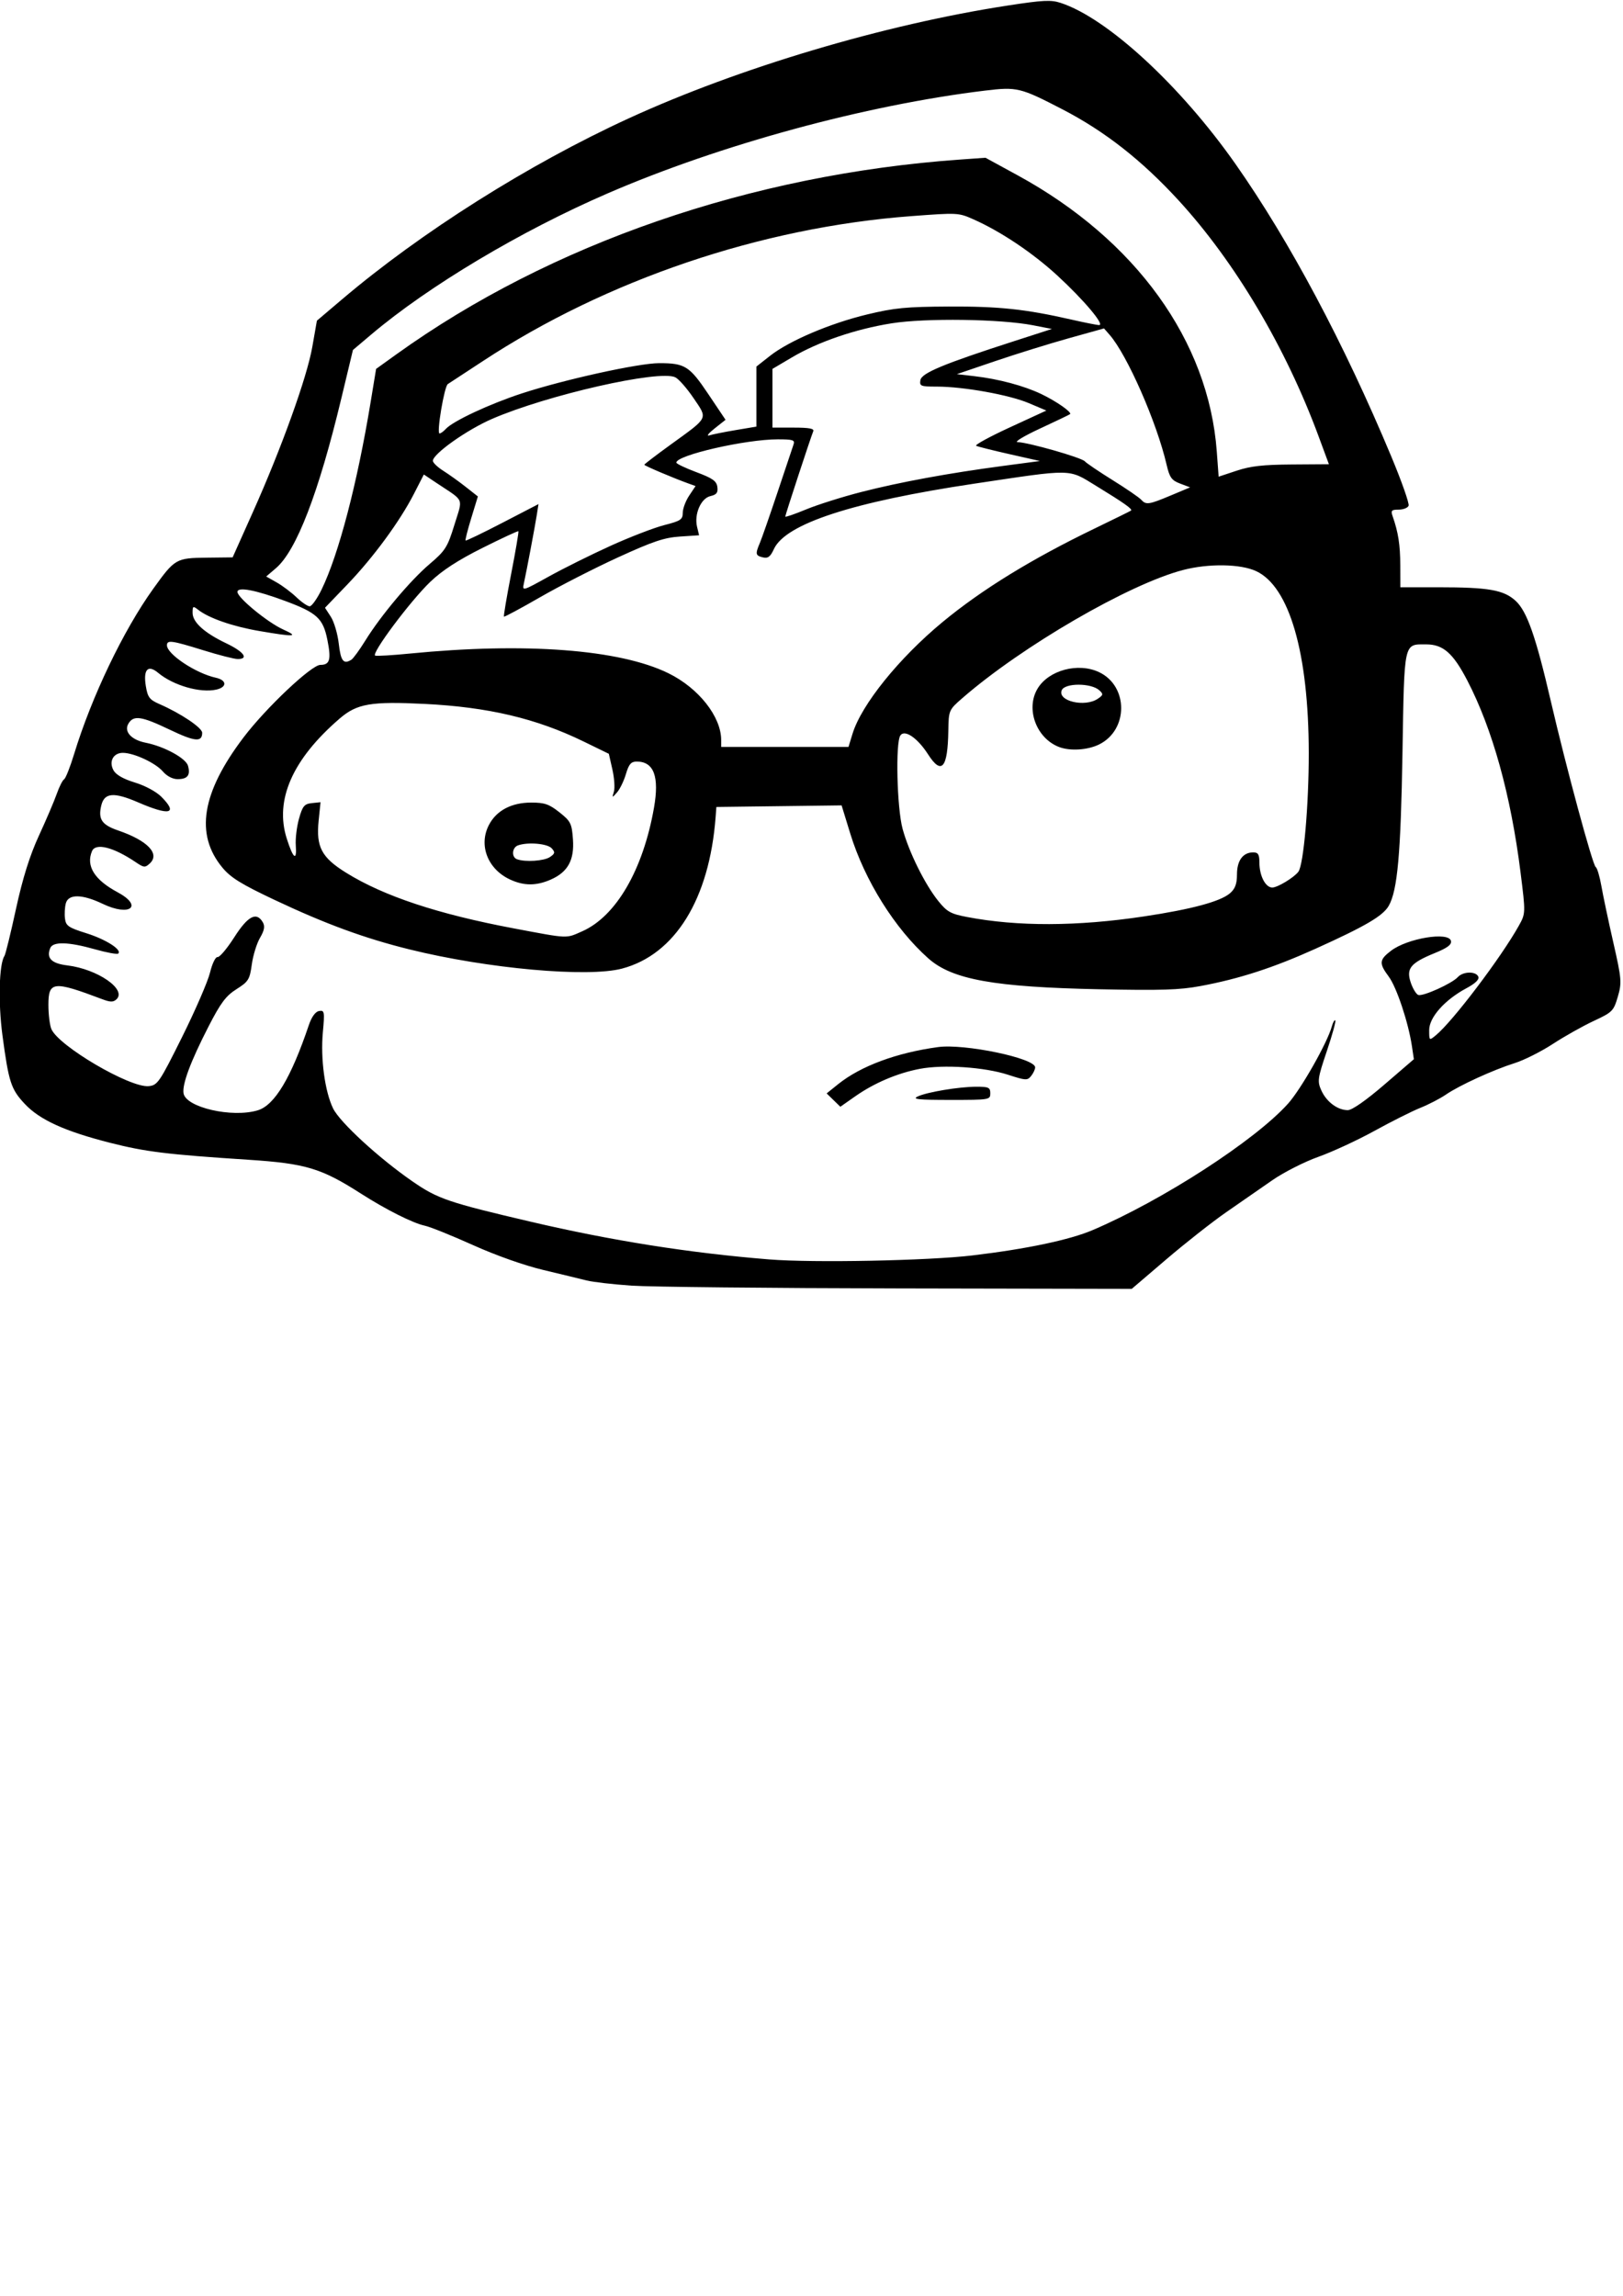 <?xml version="1.0" encoding="UTF-8" standalone="no"?>
<!-- Created with Inkscape (http://www.inkscape.org/) -->

<svg
   xmlns:dc="http://purl.org/dc/elements/1.1/"
   xmlns:cc="http://creativecommons.org/ns#"
   xmlns:rdf="http://www.w3.org/1999/02/22-rdf-syntax-ns#"
   xmlns:svg="http://www.w3.org/2000/svg"
   xmlns="http://www.w3.org/2000/svg"
   xmlns:sodipodi="http://sodipodi.sourceforge.net/DTD/sodipodi-0.dtd"
   xmlns:inkscape="http://www.inkscape.org/namespaces/inkscape"
   width="744.094"
   height="1052.362"
   id="svg2"
   version="1.1"
   inkscape:version="0.48.2 r9819"
   sodipodi:docname="richistron_logo.svg">
  <defs
     id="defs4" />
  <sodipodi:namedview
     id="base"
     pagecolor="#ffffff"
     bordercolor="#666666"
     borderopacity="1.0"
     inkscape:pageopacity="0.0"
     inkscape:pageshadow="2"
     inkscape:zoom="1.4"
     inkscape:cx="375.55679"
     inkscape:cy="522.74294"
     inkscape:document-units="px"
     inkscape:current-layer="layer1"
     showgrid="false"
     inkscape:window-width="1920"
     inkscape:window-height="1056"
     inkscape:window-x="1920"
     inkscape:window-y="24"
     inkscape:window-maximized="1" />
  <g
     inkscape:label="Layer 1"
     inkscape:groupmode="layer"
     id="layer1">
    <path
       style="fill:#000000"
       d="m 289.515,589.318 c -8.482,-0.587 -17.735,-1.653 -20.563,-2.37 -2.827,-0.717 -11.75,-2.879 -19.828,-4.805 -8.825,-2.104 -21.722,-6.668 -32.313,-11.434 -9.694,-4.363 -19.608,-8.352 -22.032,-8.866 -5.483,-1.162 -17.804,-7.355 -29.375,-14.766 C 147.313,535.492 140.101,533.323 113.998,531.621 76.43,529.171 66.769,527.987 50.411,523.825 29.663,518.545 18.179,513.302 11.323,505.979 5.04,499.269 3.992,496.047 1.129,474.64 -0.88,459.613 -0.435,441.865 2.043,438.199 2.529,437.481 4.915,427.742 7.345,416.557 10.383,402.582 13.664,392.106 17.836,383.062 c 3.339,-7.238 7.017,-15.848 8.172,-19.133 1.156,-3.285 2.677,-6.306 3.382,-6.714 0.704,-0.407 2.756,-5.575 4.559,-11.483 8.05,-26.38 22.603,-56.779 36.32,-75.868 9.899,-13.774 10.414,-14.074 24.492,-14.237 l 11.893,-0.138 9.252,-20.676 c 13.184,-29.463 24.828,-61.821 27.276,-75.802 l 2.104,-12.013 11.528,-9.782 C 193.145,106.388 242.325,75.34 288.167,54.291 338.739,31.071 405.428,11.218 462.022,2.536 c 16.201,-2.485 19.793,-2.666 24.235,-1.219 21.364,6.961 54.89,37.842 80.166,73.843 24.771,35.281 49.726,82.117 71.406,134.012 4.795,11.478 8.381,21.673 7.97,22.654 -0.412,0.981 -2.466,1.784 -4.566,1.784 -3.293,0 -3.672,0.415 -2.757,3.021 2.581,7.356 3.476,13.095 3.508,22.492 l 0.034,10.071 17.259,0 c 23.22,0 30.095,1.2 35.574,6.208 5.217,4.77 9.277,16.346 16.187,46.161 6.97,30.07 19.145,75.058 20.526,75.847 0.667,0.381 1.846,4.318 2.621,8.749 0.775,4.431 3.242,16.101 5.482,25.933 3.778,16.58 3.926,18.378 2.049,24.788 -1.918,6.55 -2.495,7.13 -11.042,11.106 -4.96,2.307 -13.393,7.049 -18.74,10.537 -5.347,3.488 -13.188,7.433 -17.426,8.765 -9.886,3.11 -25.431,10.218 -31.583,14.442 -2.639,1.812 -7.926,4.552 -11.75,6.089 -3.824,1.537 -13.297,6.29 -21.053,10.563 -7.755,4.272 -19.322,9.625 -25.703,11.894 -6.382,2.269 -15.899,7.106 -21.15,10.749 -5.251,3.642 -14.753,10.234 -21.116,14.648 -6.363,4.414 -18.705,14.121 -27.426,21.572 l -15.857,13.547 -106.966,-0.203 c -58.831,-0.111 -113.906,-0.683 -122.388,-1.27 z m 156.424,-13.864 c 24.715,-2.935 44.496,-7.109 55.057,-11.619 32.102,-13.706 74.304,-41.008 89.49,-57.894 5.982,-6.652 18.056,-27.935 20.127,-35.479 0.503,-1.833 1.214,-3.06 1.579,-2.726 0.365,0.334 -1.387,6.682 -3.893,14.107 -4.229,12.528 -4.406,13.83 -2.464,18.079 2.379,5.205 7.443,8.958 12.087,8.958 1.946,0 8.357,-4.477 16.724,-11.678 l 13.569,-11.678 -0.912,-6.082 c -1.615,-10.771 -7.005,-26.926 -10.599,-31.768 -4.541,-6.118 -4.413,-7.676 0.976,-11.822 7.495,-5.765 26.586,-8.915 27.538,-4.543 0.37,1.697 -1.605,3.187 -7.307,5.513 -11.229,4.581 -13.301,7.094 -11.145,13.517 0.946,2.817 2.511,5.399 3.478,5.738 2.15,0.754 15.46,-5.262 18.118,-8.189 2.404,-2.648 8.321,-2.767 9.404,-0.189 0.53,1.263 -1.361,3.094 -5.474,5.297 -9.931,5.321 -17.054,13.327 -17.054,19.169 0,4.903 5.7e-4,4.904 3.103,2.346 7.733,-6.375 29.867,-35.611 38.014,-50.211 3.105,-5.563 3.11,-5.752 0.764,-24.426 -4.45,-35.423 -12.856,-65.715 -24.403,-87.941 -6.528,-12.566 -11.075,-16.557 -18.864,-16.557 -10.386,0 -9.992,-1.803 -10.86,49.683 -0.781,46.358 -2.276,63.041 -6.286,70.129 -2.622,4.636 -10.695,9.371 -33.61,19.713 -19.357,8.736 -34.949,13.788 -52.789,17.104 -9.552,1.775 -17.927,2.039 -46.266,1.458 -48.349,-0.992 -67.476,-4.439 -78.405,-14.129 -15.336,-13.598 -29.216,-35.767 -35.798,-57.179 l -3.99,-12.979 -28.705,0.363 -28.705,0.363 -0.358,4.7 c -2.853,37.492 -18.559,62.919 -42.855,69.376 -15.75,4.186 -61.778,0.04 -97.452,-8.777 -20.616,-5.095 -38.506,-11.659 -61.974,-22.739 -15.18,-7.167 -20.013,-10.159 -23.827,-14.753 -12.652,-15.239 -9.537,-34.369 9.728,-59.742 10.262,-13.515 31.107,-33.19 35.164,-33.19 4.39,0 5.06,-2.424 3.205,-11.599 -1.962,-9.703 -4.785,-12.301 -19.181,-17.651 -13.7,-5.091 -22.032,-6.68 -22.032,-4.202 0,2.63 13.81,13.975 20.937,17.2 7.452,3.372 5.426,3.508 -10.861,0.727 -12.208,-2.084 -23.156,-5.88 -28.069,-9.732 -2.351,-1.844 -2.57,-1.727 -2.57,1.367 0,4.339 5.336,9.174 15.461,14.011 8.062,3.851 10.486,7.194 5.216,7.194 -1.553,0 -8.653,-1.813 -15.778,-4.028 -14.482,-4.503 -16.65,-4.8 -16.65,-2.278 0,4.082 13.219,12.859 22.399,14.871 5.082,1.114 5.245,4.295 0.279,5.434 -7.372,1.692 -19.783,-1.879 -26.737,-7.693 -4.675,-3.908 -6.872,-1.514 -5.619,6.124 0.838,5.107 1.694,6.233 6.249,8.219 9.789,4.268 19.584,10.847 19.584,13.155 0,4.41 -3.354,4.093 -14.843,-1.407 -13.058,-6.25 -16.649,-6.768 -19.004,-2.745 -2.11,3.605 1.352,7.407 7.929,8.706 8.511,1.681 18.467,7.109 19.422,10.588 1.186,4.321 -0.207,6.108 -4.762,6.108 -2.289,0 -4.919,-1.369 -6.775,-3.526 -3.345,-3.887 -13.188,-8.484 -18.268,-8.53 -4.426,-0.04 -6.6,3.942 -4.363,7.993 1.147,2.077 4.498,3.993 9.819,5.616 4.669,1.424 9.783,4.175 12.117,6.519 7.827,7.859 3.843,8.835 -10.587,2.594 -11.188,-4.839 -15.534,-4.483 -16.944,1.388 -1.517,6.315 0.222,8.893 7.744,11.477 13.53,4.647 19.314,10.712 14.453,15.156 -2.13,1.947 -2.684,1.894 -6.393,-0.613 -10.238,-6.92 -18.415,-8.985 -20.061,-5.065 -2.847,6.782 1.108,13.143 11.7,18.818 11.946,6.4 5.734,11.322 -6.755,5.352 -9.449,-4.517 -15.746,-4.618 -16.939,-0.272 -0.482,1.757 -0.66,4.906 -0.395,6.998 0.425,3.356 1.582,4.149 9.841,6.742 8.936,2.806 16.438,7.598 14.569,9.307 -0.483,0.442 -5.308,-0.448 -10.722,-1.977 -12.062,-3.406 -19.154,-3.606 -20.426,-0.576 -1.929,4.595 0.513,7.092 7.801,7.976 13.898,1.686 27.447,11.06 22.51,15.574 -1.467,1.342 -2.787,1.318 -6.588,-0.12 -22.311,-8.436 -24.581,-8.192 -24.581,2.634 0,4.297 0.606,9.271 1.348,11.053 3.226,7.757 35.996,27.011 44.608,26.208 4.078,-0.38 4.972,-1.694 15.349,-22.56 6.06,-12.186 11.82,-25.479 12.801,-29.541 0.986,-4.084 2.525,-7.243 3.442,-7.066 0.912,0.176 4.355,-3.903 7.652,-9.064 6.247,-9.78 10.188,-11.857 13.09,-6.9 1.066,1.821 0.725,3.727 -1.278,7.144 -1.503,2.563 -3.196,8.055 -3.763,12.205 -0.941,6.883 -1.555,7.875 -7.014,11.319 -4.854,3.063 -7.282,6.308 -12.868,17.203 -8.186,15.964 -12.066,26.335 -11.416,30.517 1.007,6.49 22.256,11.373 34.03,7.821 7.727,-2.332 15.258,-14.886 23.399,-39.009 1.297,-3.844 3.013,-6.215 4.716,-6.517 2.467,-0.437 2.602,0.332 1.728,9.789 -1.113,12.035 0.909,27.07 4.686,34.854 3.08,6.348 21.048,22.857 36.458,33.498 11.53,7.961 16.342,9.601 54.083,18.43 37.35,8.737 72.885,14.354 109.423,17.297 20.208,1.628 72.823,0.591 93.267,-1.837 z m -63.81,-71.193 -3.143,-3.059 5.273,-4.233 c 10.356,-8.313 26.784,-14.41 45.801,-17 12.155,-1.655 44.519,5.092 44.519,9.281 0,0.914 -0.826,2.691 -1.836,3.951 -1.719,2.144 -2.395,2.108 -10.649,-0.566 -10.813,-3.503 -29.56,-4.753 -40.391,-2.693 -10.245,1.949 -20.871,6.467 -29.599,12.587 l -6.833,4.791 -3.143,-3.059 z m 38.555,-1.63 c 4.262,-2.038 19.01,-4.493 26.993,-4.493 5.596,0 6.339,0.354 6.336,3.021 -0.005,2.971 -0.307,3.021 -18.287,3.021 -14.711,0 -17.65,-0.303 -15.042,-1.55 z M 266.927,426.892 c 15.513,-6.866 27.882,-28.136 32.891,-56.561 2.531,-14.361 -0.028,-21.243 -7.9,-21.243 -2.594,0 -3.608,1.168 -4.949,5.707 -0.927,3.139 -2.751,6.915 -4.053,8.392 -2.333,2.648 -2.354,2.643 -1.454,-0.345 0.502,-1.667 0.183,-6.244 -0.709,-10.173 l -1.622,-7.143 -11.62,-5.66 C 245.884,329.332 223.817,324.116 194.723,322.663 c -24.635,-1.231 -31.052,-0.13 -38.968,6.684 -21.65,18.637 -29.912,37.35 -24.292,55.023 2.95,9.278 4.704,10.629 4.149,3.196 -0.229,-3.068 0.432,-8.6 1.469,-12.293 1.626,-5.791 2.434,-6.772 5.878,-7.135 l 3.993,-0.421 -0.864,8.478 c -1.225,12.025 1.326,16.854 12.599,23.853 17.303,10.743 42.086,18.961 76.964,25.524 25.319,4.764 23.651,4.694 31.275,1.32 z m -33.12,-23.758 c -10.235,-4.771 -14.467,-15.708 -9.661,-24.967 3.447,-6.642 10.312,-10.279 19.399,-10.279 6.147,0 8.179,0.7 12.933,4.457 5.164,4.081 5.687,5.128 6.201,12.421 0.674,9.563 -2.38,15.043 -10.298,18.478 -6.619,2.871 -12.251,2.838 -18.574,-0.11 z m 18.286,-10.259 c 2.375,-1.588 2.501,-2.194 0.835,-4.028 -1.972,-2.172 -10.866,-2.947 -15.434,-1.344 -2.762,0.969 -3.101,5.388 -0.487,6.352 3.76,1.387 12.383,0.827 15.086,-0.98 z m 272.299,27.211 c 21.831,-3.278 35.044,-6.823 39.464,-10.587 2.408,-2.051 3.257,-4.311 3.257,-8.668 0,-6.385 2.746,-10.115 7.449,-10.115 2.251,0 2.833,0.952 2.833,4.637 0,6.084 2.778,11.477 5.913,11.477 2.389,0 9.904,-4.54 11.943,-7.216 2.402,-3.151 4.811,-30.674 4.776,-54.552 -0.067,-45.726 -8.877,-76.152 -24.105,-83.255 -7.194,-3.355 -21.804,-3.581 -33.551,-0.518 -24.815,6.471 -73.812,34.918 -101.204,58.757 -6.147,5.35 -6.244,5.577 -6.389,14.889 -0.267,17.219 -3.093,20.518 -9.292,10.847 -4.816,-7.514 -10.71,-11.538 -12.696,-8.67 -2.291,3.309 -1.586,33.147 1.01,42.777 2.862,10.618 10.259,25.556 16.445,33.21 3.928,4.86 5.645,5.811 13.047,7.226 23.222,4.439 50.488,4.359 81.101,-0.238 z m -38.796,-77.656 c -10.492,-3.994 -15.488,-17.534 -9.891,-26.806 5.103,-8.454 18.593,-12.055 28.182,-7.522 13.518,6.391 13.505,26.531 -0.022,33.163 -5.227,2.563 -13.253,3.075 -18.269,1.165 z m 17.712,-22.128 c 2.532,-1.716 2.605,-2.154 0.648,-3.919 -3.742,-3.376 -15.758,-3.373 -17.176,0.002 -2.081,4.957 10.569,7.954 16.528,3.916 z m -112.447,16.031 c 4.089,-13.351 21.295,-34.688 41.324,-51.243 17.946,-14.834 40.744,-28.853 69.568,-42.781 8.886,-4.294 16.439,-8.014 16.784,-8.267 0.857,-0.629 -3.083,-3.417 -16.03,-11.345 -12.881,-7.887 -10.089,-7.837 -55.804,-0.998 -55.88,8.36 -86.598,18.39 -91.909,30.01 -1.601,3.502 -2.709,4.337 -5.025,3.783 -3.42,-0.818 -3.562,-1.513 -1.37,-6.688 0.881,-2.079 4.529,-12.542 8.106,-23.251 3.577,-10.709 6.867,-20.528 7.31,-21.82 0.7,-2.042 -0.25,-2.35 -7.242,-2.35 -14.792,0 -46.494,7.269 -46.494,10.661 0,0.522 4.131,2.495 9.18,4.383 7.45,2.786 9.264,4.065 9.627,6.787 0.349,2.616 -0.353,3.537 -3.191,4.189 -4.352,0.999 -7.507,8.282 -6.108,14.102 l 0.927,3.857 -8.793,0.581 c -7.191,0.476 -12.356,2.212 -28.35,9.533 -10.756,4.923 -26.828,13.139 -35.714,18.257 -8.886,5.118 -16.356,9.13 -16.6,8.915 -0.244,-0.215 1.239,-9.024 3.295,-19.576 2.057,-10.552 3.55,-19.358 3.318,-19.57 -0.232,-0.212 -7.663,3.24 -16.514,7.672 -11.219,5.617 -18.454,10.321 -23.889,15.534 -9.261,8.883 -27.376,33.17 -25.228,33.825 0.827,0.252 7.935,-0.176 15.795,-0.951 52.93,-5.218 96.235,-1.934 118.567,8.991 13.893,6.797 24.241,19.896 24.241,30.685 l 0,3.118 29.184,0 29.184,0 1.851,-6.043 z M 161.095,302.406 c 0.861,-0.543 3.739,-4.494 6.396,-8.78 7.157,-11.55 20.619,-27.564 29.523,-35.122 7.137,-6.057 8.162,-7.681 11.32,-17.934 3.912,-12.699 4.825,-10.505 -7.911,-18.993 l -6.107,-4.07 -4.504,8.799 c -6.452,12.606 -18.625,29.186 -30.522,41.574 l -10.289,10.713 2.691,4.149 c 1.48,2.282 3.117,7.871 3.637,12.421 0.902,7.889 2.184,9.5 5.765,7.244 z m -13.639,-32.206 c 7.856,-16.176 16.317,-48.526 22.482,-85.966 l 2.492,-15.133 9.347,-6.715 C 252.228,111.769 344.294,79.961 440.064,73.148 l 11.75,-0.836 14.688,8.015 c 54.146,29.548 87.604,75.913 91.352,126.594 l 0.857,11.582 8.24,-2.735 c 6.396,-2.123 12.053,-2.762 25.276,-2.854 l 17.036,-0.118 -4.714,-12.757 C 589.474,159.251 566.261,120.118 540.431,91.945 523.498,73.477 506.556,60.193 487.065,50.103 467.773,40.115 466.282,39.755 451.593,41.534 396.76,48.173 330.134,66.32 278.5,88.679 238.65,105.935 196.513,131.09 170.217,153.32 l -8.406,7.107 -5.303,22.103 c -10.422,43.441 -20.603,69.887 -29.992,77.905 l -4.473,3.82 4.79,2.71 c 2.634,1.491 6.731,4.565 9.104,6.833 2.373,2.267 5.091,4.122 6.042,4.122 0.95,0 3.415,-3.474 5.478,-7.721 z m 132.512,-20.025 c 8.886,-4.027 19.957,-8.293 24.602,-9.478 7.493,-1.913 8.446,-2.548 8.451,-5.629 0.002,-1.91 1.325,-5.451 2.938,-7.87 l 2.932,-4.397 -3.305,-1.191 c -6.978,-2.515 -20.196,-8.13 -20.196,-8.58 0,-0.259 5.501,-4.457 12.225,-9.329 17.481,-12.665 16.911,-11.507 10.405,-21.143 -3.043,-4.508 -6.829,-8.829 -8.412,-9.604 -7.325,-3.584 -58.796,8.109 -84.112,19.107 -11.522,5.006 -27.055,16.026 -27.035,19.181 0.006,0.855 2.154,2.911 4.774,4.57 2.62,1.659 7.259,4.982 10.31,7.385 l 5.547,4.37 -3.033,9.907 c -1.668,5.449 -2.84,10.083 -2.604,10.299 0.236,0.216 7.854,-3.455 16.928,-8.157 l 16.498,-8.549 -0.779,4.964 c -0.855,5.451 -4.673,25.676 -5.929,31.409 -0.785,3.583 -0.673,3.552 11.423,-3.162 6.719,-3.729 19.487,-10.076 28.373,-14.103 z m 114.808,-24.623 c 17.725,-4.55 40.04,-8.658 65.116,-11.987 l 16.891,-2.242 -13.953,-3.143 c -7.674,-1.729 -14.557,-3.458 -15.294,-3.842 -0.738,-0.384 6.202,-4.175 15.422,-8.423 l 16.763,-7.725 -8.078,-3.413 c -9.008,-3.806 -29.949,-7.563 -42.154,-7.563 -7.39,0 -7.953,-0.221 -7.519,-2.95 0.518,-3.259 10.527,-7.428 42.863,-17.855 l 17.425,-5.619 -8.612,-1.681 c -14.872,-2.903 -49.318,-3.382 -64.878,-0.903 -16.54,2.636 -33.575,8.453 -45.659,15.593 l -8.968,5.299 0,13.457 0,13.457 9.704,0 c 7.158,0 9.52,0.44 9.003,1.678 -1.136,2.72 -12.832,38.361 -12.832,39.102 0,0.373 4.269,-1.092 9.487,-3.255 5.218,-2.163 16.591,-5.756 25.273,-7.985 z m 142.129,1.506 8.716,-3.66 -4.585,-1.736 c -3.893,-1.474 -4.827,-2.781 -6.189,-8.658 -4.5,-19.417 -18.045,-50.274 -26.132,-59.532 l -2.557,-2.927 -16.176,4.512 c -8.897,2.482 -24.078,7.198 -33.737,10.481 l -17.561,5.969 8.033,0.928 c 11.101,1.282 22.822,4.416 30.737,8.219 6.951,3.34 14.116,8.359 13.123,9.192 -0.316,0.265 -6.524,3.241 -13.794,6.612 -7.27,3.372 -11.897,6.161 -10.281,6.198 4.895,0.113 29.263,7.063 30.84,8.796 0.81,0.891 6.566,4.787 12.791,8.658 6.225,3.871 12.089,7.888 13.032,8.926 2.27,2.501 3.495,2.324 13.741,-1.979 z m -199.607,-29.911 9.499,-1.6 0,-13.763 0,-13.763 6.242,-4.91 c 8.767,-6.897 27.567,-14.9 44.619,-18.994 12.434,-2.986 17.742,-3.499 37.265,-3.601 22.94,-0.121 35.207,1.177 56.058,5.93 6.193,1.412 12.018,2.567 12.943,2.567 2.691,0 -7.103,-11.608 -19.142,-22.688 -11.31,-10.409 -25.956,-20.221 -38.476,-25.777 -6.894,-3.06 -7.23,-3.077 -28.641,-1.464 -68.794,5.182 -139.59,29.156 -196.376,66.502 -8.038,5.286 -15.23,9.998 -15.98,10.47 -1.615,1.016 -5.246,22.64 -3.802,22.64 0.545,0 1.833,-0.928 2.863,-2.063 3.275,-3.607 20.093,-11.467 34.867,-16.295 19.431,-6.35 53.562,-13.868 62.956,-13.868 11.85,0 13.891,1.285 22.549,14.191 l 7.897,11.772 -5.038,3.983 c -2.771,2.191 -3.86,3.611 -2.42,3.157 1.44,-0.454 6.893,-1.546 12.117,-2.426 z"
       id="path3030"
       inkscape:connector-curvature="0" />
  </g>
</svg>
